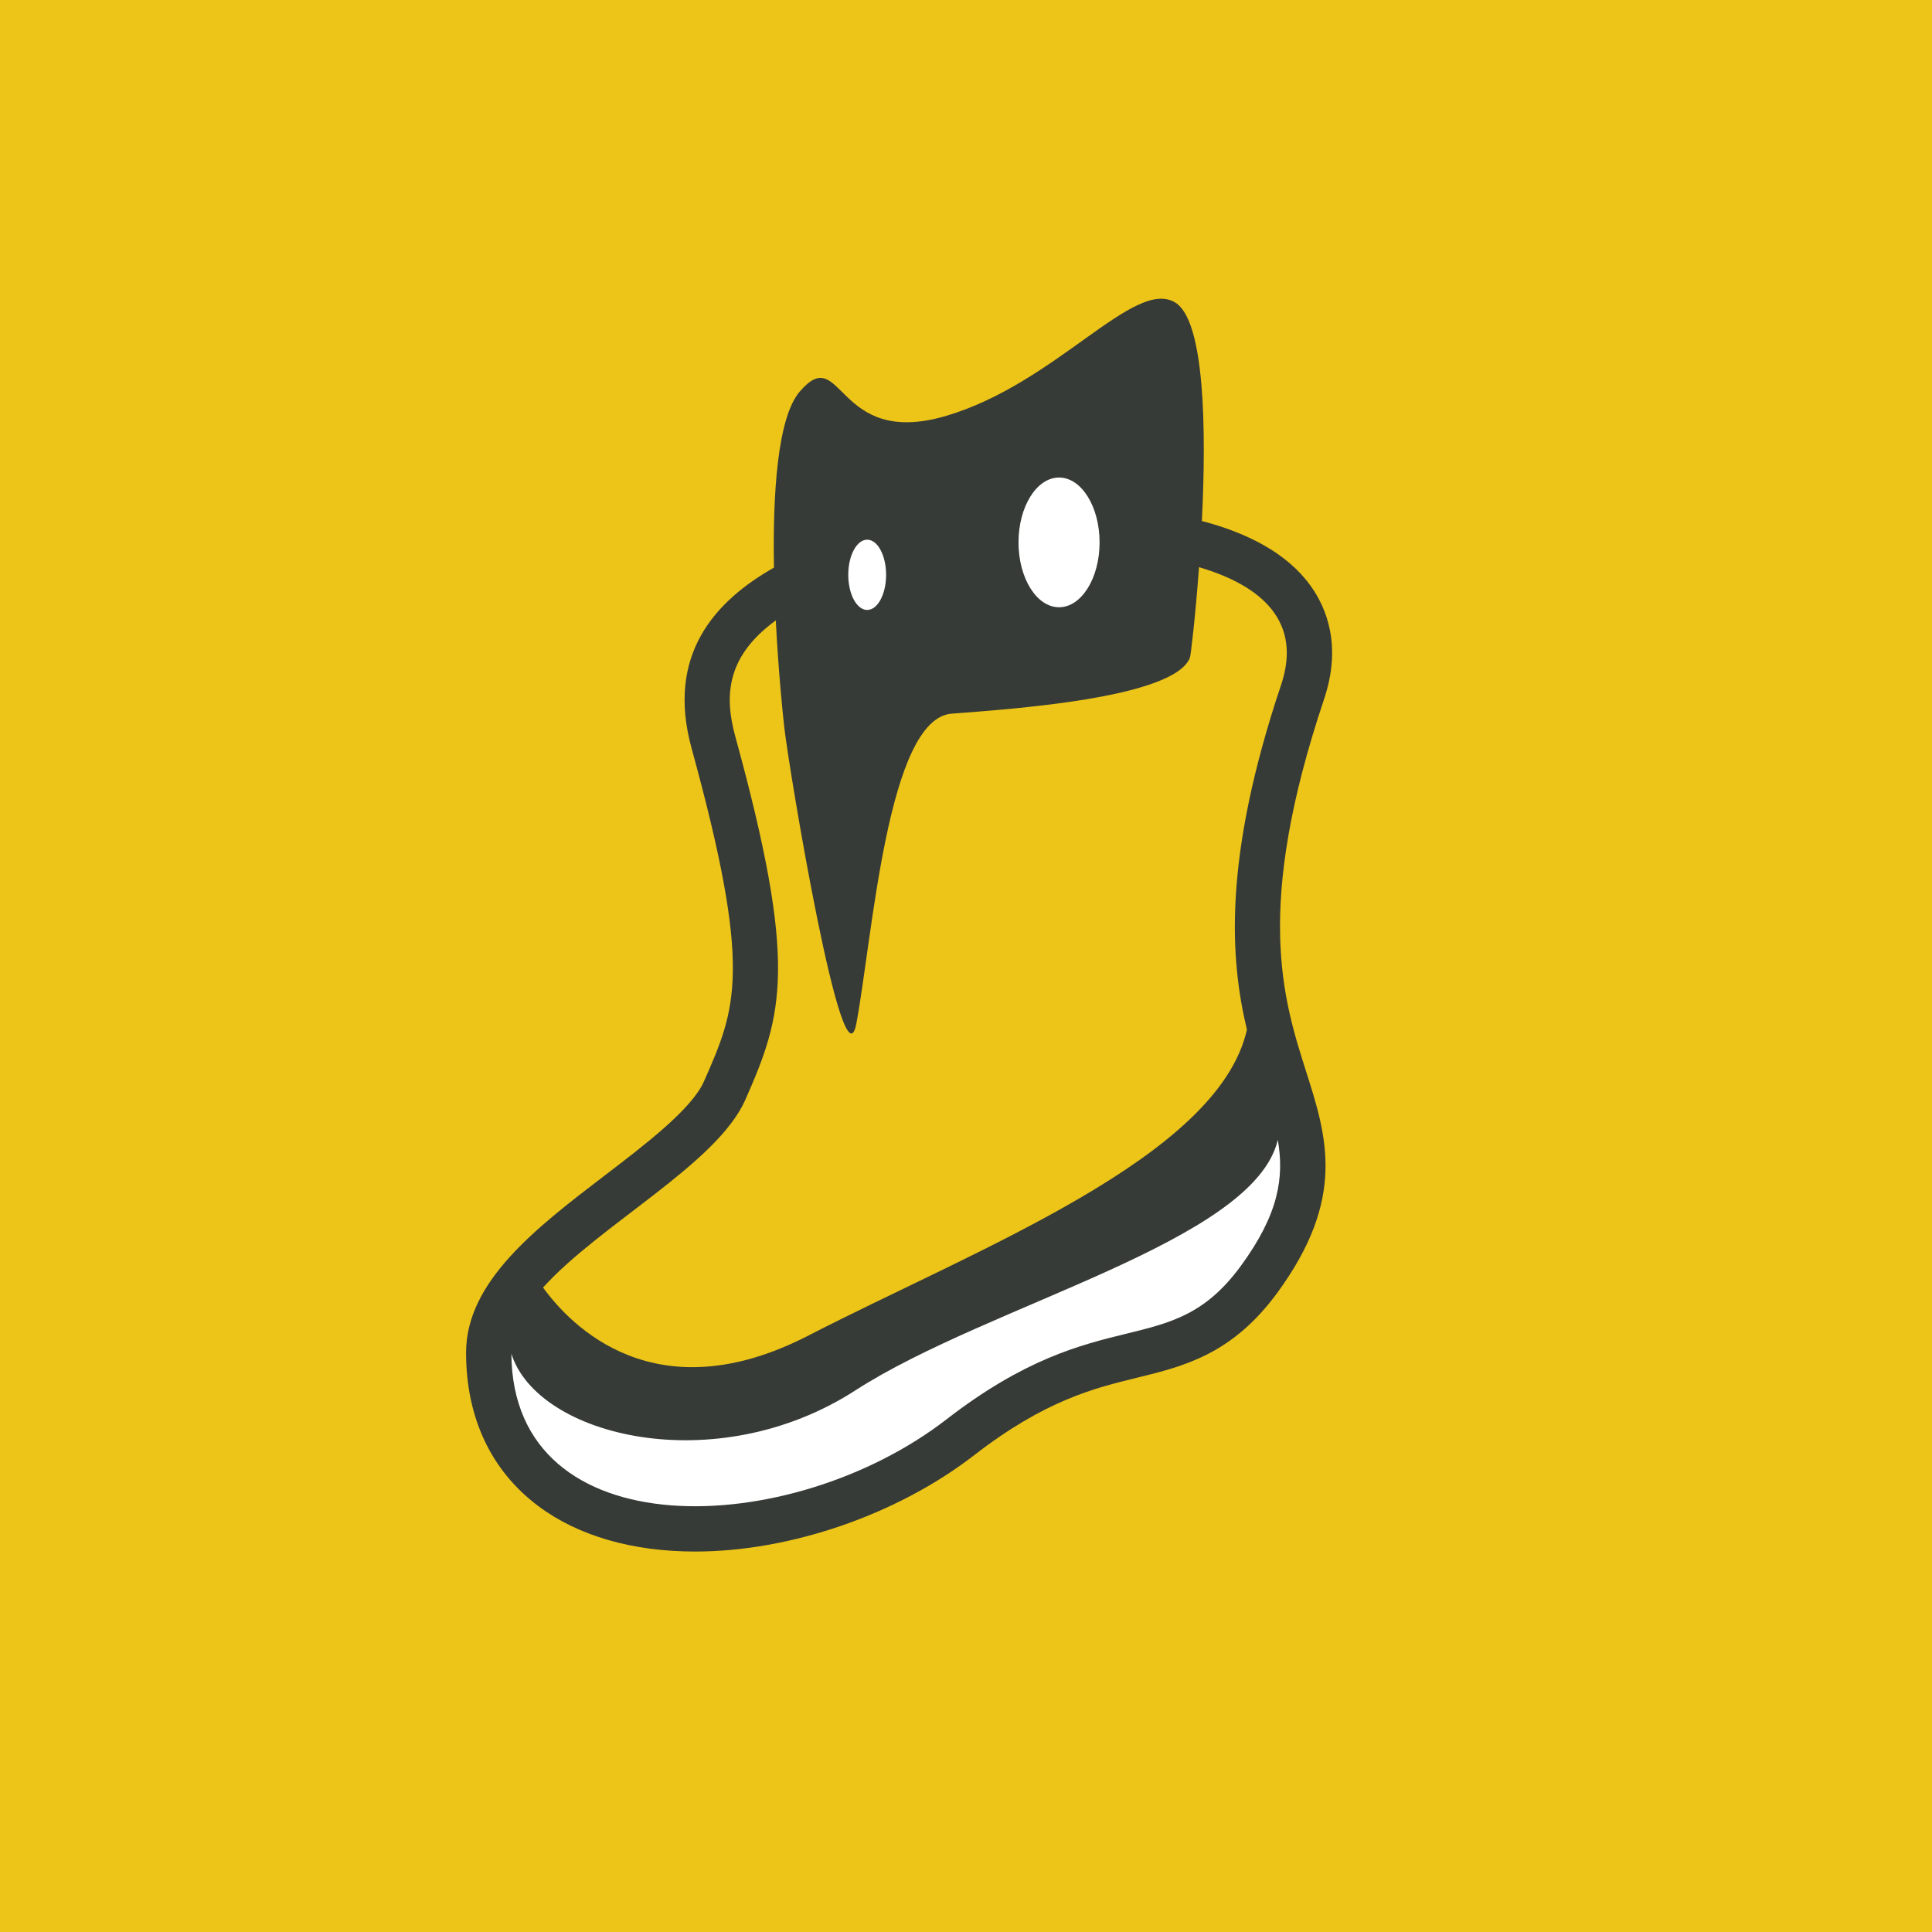 <?xml version="1.0" encoding="UTF-8" standalone="no"?>
<svg width="512px" height="512px" viewBox="0 0 512 512" version="1.1" xmlns="http://www.w3.org/2000/svg" xmlns:xlink="http://www.w3.org/1999/xlink" xmlns:sketch="http://www.bohemiancoding.com/sketch/ns">
    <!-- Generator: Sketch 3.3.3 (12072) - http://www.bohemiancoding.com/sketch -->
    <title>Boot-logo-yellow</title>
    <desc>Created with Sketch.</desc>
    <defs></defs>
    <g id="Page-1" stroke="none" stroke-width="1" fill="none" fill-rule="evenodd" sketch:type="MSPage">
        <g id="Boot-logo-yellow" sketch:type="MSLayerGroup">
            <path d="M0,512 L512,512 L512,0 L0,0 L0,512 Z" id="Fill-1" fill="#EDC418" sketch:type="MSShapeGroup"></path>
            <g id="Group-12" transform="translate(123, 79)" sketch:type="MSShapeGroup">
                <path d="M227.893,106.28 C232.634,92.145 228.567,82.141 224.32,76.238 C218.029,67.492 207.416,62.192 195.51,59.073 C196.724,34.625 196.276,5.973 188.452,1.178 C177.565,-5.493 156.942,22.662 127.581,31.256 C98.22,39.849 100.368,11.378 88.91,24.811 C83.035,31.697 81.767,51.848 82.106,71.423 C66.44,80.312 53.473,94.541 60.278,119.308 C76.48,178.283 72.154,188.087 63.537,207.62 C60.33,214.89 48.039,224.28 37.195,232.563 C19.163,246.34 0.516,260.585 0.516,279.464 C0.516,296.692 7.134,310.752 19.655,320.124 C30.188,328.007 44.555,332.174 61.201,332.174 C86.481,332.174 114.835,322.382 135.196,306.618 C153.997,292.062 166.943,288.892 178.365,286.095 C190.749,283.063 203.556,279.927 215.536,263.548 C233.825,238.539 228.635,222.239 223.14,204.981 C216.988,185.662 209.332,161.619 227.893,106.28" id="Fill-2" fill="#363B37"></path>
                <path d="M103.683,289.463 C66.78,313.287 19.408,301.759 12.523,279.754 C12.801,331.782 86.594,329.069 127.85,297.13 C169.183,265.13 186.917,282.35 205.85,256.463 C215.892,242.732 217.36,233.033 215.631,223.067 C209.343,250.1 139.168,266.555 103.683,289.463" id="Fill-4" fill="#FFFFFF"></path>
                <path d="M194.753,71.313 C193.773,84.698 192.548,94.761 192.343,95.288 C188.114,106.134 144.057,108.963 129.182,110.13 C112.182,111.463 108.245,169.294 103.948,192.21 C100.429,210.976 86.182,125.463 84.849,113.797 C84.366,109.567 83.261,98.474 82.594,85.411 C69.677,94.827 68.829,105.137 71.849,116.13 C88.516,176.797 84.516,189.797 74.516,212.463 C67.035,229.42 36.051,245.444 20.915,262.21 C28.276,272.375 50.756,295.777 91.182,274.963 C136.012,251.883 199.815,227.697 207.447,193.878 C202.914,174.934 201.138,148.312 216.516,102.463 C222.068,85.909 211.607,76.261 194.753,71.313" id="Fill-6" fill="#EDC418"></path>
                <path d="M111.826,73.333 C111.826,78.475 109.582,82.643 106.813,82.643 C104.045,82.643 101.8,78.475 101.8,73.333 C101.8,68.191 104.045,64.023 106.813,64.023 C109.582,64.023 111.826,68.191 111.826,73.333" id="Fill-8" fill="#FFFFFF"></path>
                <path d="M168.4,64.739 C168.4,74.231 163.591,81.926 157.658,81.926 C151.726,81.926 146.916,74.231 146.916,64.739 C146.916,55.247 151.726,47.552 157.658,47.552 C163.591,47.552 168.4,55.247 168.4,64.739" id="Fill-10" fill="#FFFFFF"></path>
            </g>
        </g>
    </g>
</svg>
